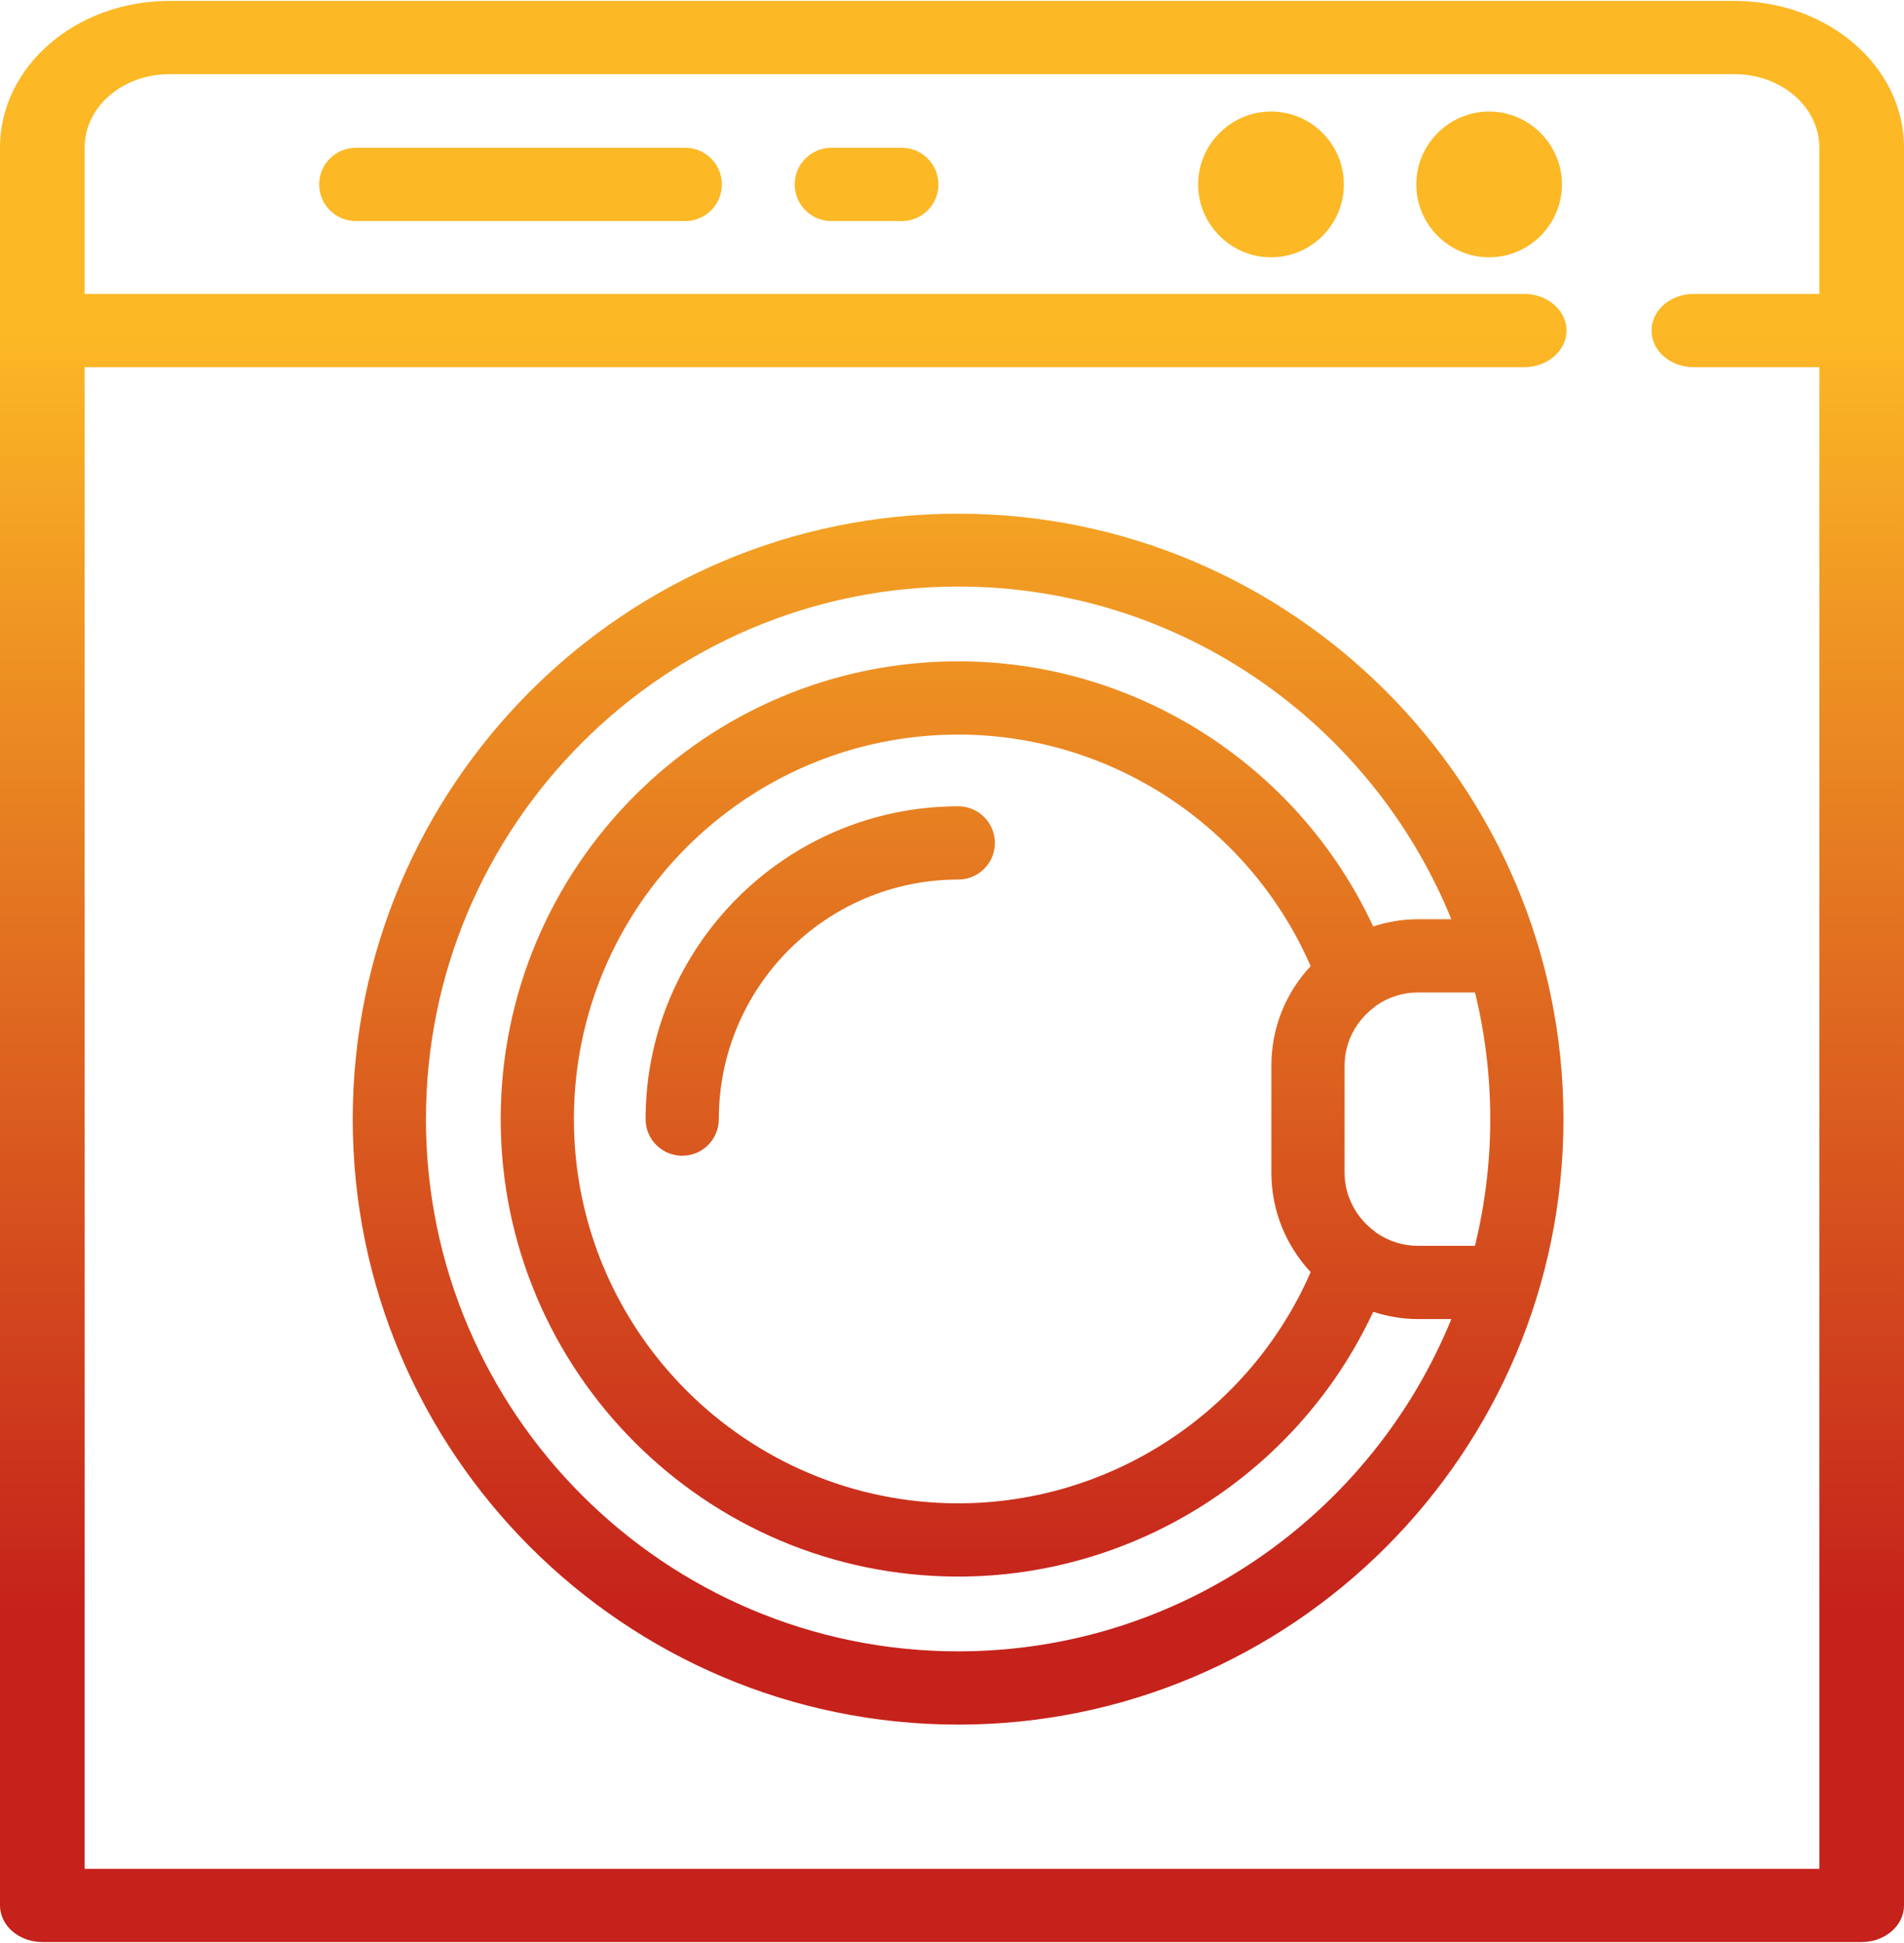 <?xml version="1.0" encoding="UTF-8"?>
<!DOCTYPE svg PUBLIC "-//W3C//DTD SVG 1.1//EN" "http://www.w3.org/Graphics/SVG/1.1/DTD/svg11.dtd">
<!-- Creator: CorelDRAW X6 -->
<svg xmlns="http://www.w3.org/2000/svg" xml:space="preserve" width="300px" height="306px" version="1.1" style="shape-rendering:geometricPrecision; text-rendering:geometricPrecision; image-rendering:optimizeQuality; fill-rule:evenodd; clip-rule:evenodd"
viewBox="0 0 4993 5088"
 xmlns:xlink="http://www.w3.org/1999/xlink">
 <defs>
  <style type="text/css">
   <![CDATA[
    .fil0 {fill:url(#id0)}
   ]]>
  </style>
  <linearGradient id="id0" gradientUnits="userSpaceOnUse" x1="2496.46" y1="4223.09" x2="2496.46" y2="864.969">
   <stop offset="0" style="stop-color:#C5221B"/>
   <stop offset="1" style="stop-color:#FCB825"/>
  </linearGradient>
 </defs>
 <g id="Слой_x0020_1">
  <path class="fil0" d="M4549 0l-4105 0c-245,0 -444,172 -444,384l0 4608c0,53 50,96 111,96l4771 0c61,0 111,-43 111,-96l0 -4608c0,-212 -199,-384 -444,-384zm-2036 2111c-452,0 -820,368 -820,820 0,53 43,96 96,96 53,0 96,-43 96,-96 0,-346 281,-628 628,-628 53,0 96,-43 96,-96 0,-53 -43,-96 -96,-96zm-148 -1726l-185 0c-53,0 -96,43 -96,96 0,53 43,96 96,96l185 0c53,0 96,-43 96,-96 0,-53 -43,-96 -96,-96zm-568 0l-864 0c-53,0 -96,43 -96,96 0,53 43,96 96,96l864 0c53,0 96,-43 96,-96 0,-53 -43,-96 -96,-96zm1536 -95c-105,0 -191,86 -191,191 0,105 86,191 191,191 106,0 191,-86 191,-191 0,-105 -85,-191 -191,-191zm763 191c0,-105 -86,-191 -191,-191 -105,0 -191,86 -191,191 0,105 86,191 191,191 105,0 191,-86 191,-191zm-1583 863c-876,0 -1588,712 -1588,1587 0,875 712,1587 1588,1587 875,0 1587,-712 1587,-1587 0,-875 -712,-1587 -1587,-1587zm0 2982c-770,0 -1396,-626 -1396,-1395 0,-770 626,-1396 1396,-1396 584,0 1085,361 1293,872l-88 0c-41,0 -80,7 -117,19 -195,-420 -620,-695 -1088,-695 -662,0 -1200,538 -1200,1200 0,661 538,1199 1200,1199 468,0 893,-275 1088,-694 37,12 76,19 117,19l88 0c-208,510 -709,871 -1293,871zm1098 -1096c-2,-1 -4,-3 -5,-4 -48,-35 -80,-91 -80,-155l0 -280c0,-64 32,-120 80,-155 1,-2 3,-3 5,-4 31,-21 68,-33 107,-33l150 0c26,106 40,218 40,332 0,114 -14,225 -40,332l-150 0c-39,0 -76,-12 -107,-33zm-174 102c-159,365 -522,606 -924,606 -556,0 -1008,-452 -1008,-1007 0,-556 452,-1008 1008,-1008 402,0 765,242 924,607 -64,68 -103,160 -103,261l0 280c0,101 39,192 103,261zm-3215 1564l0 -3936 3775 0c61,0 111,-43 111,-96 0,-53 -50,-96 -111,-96l-3775 0 0 -384c0,-106 99,-192 222,-192l4105 0c122,0 222,86 222,192l0 384 -329 0c-62,0 -111,43 -111,96 0,53 49,96 111,96l329 0 0 3936 -4549 0z"/>
 </g>
</svg>
